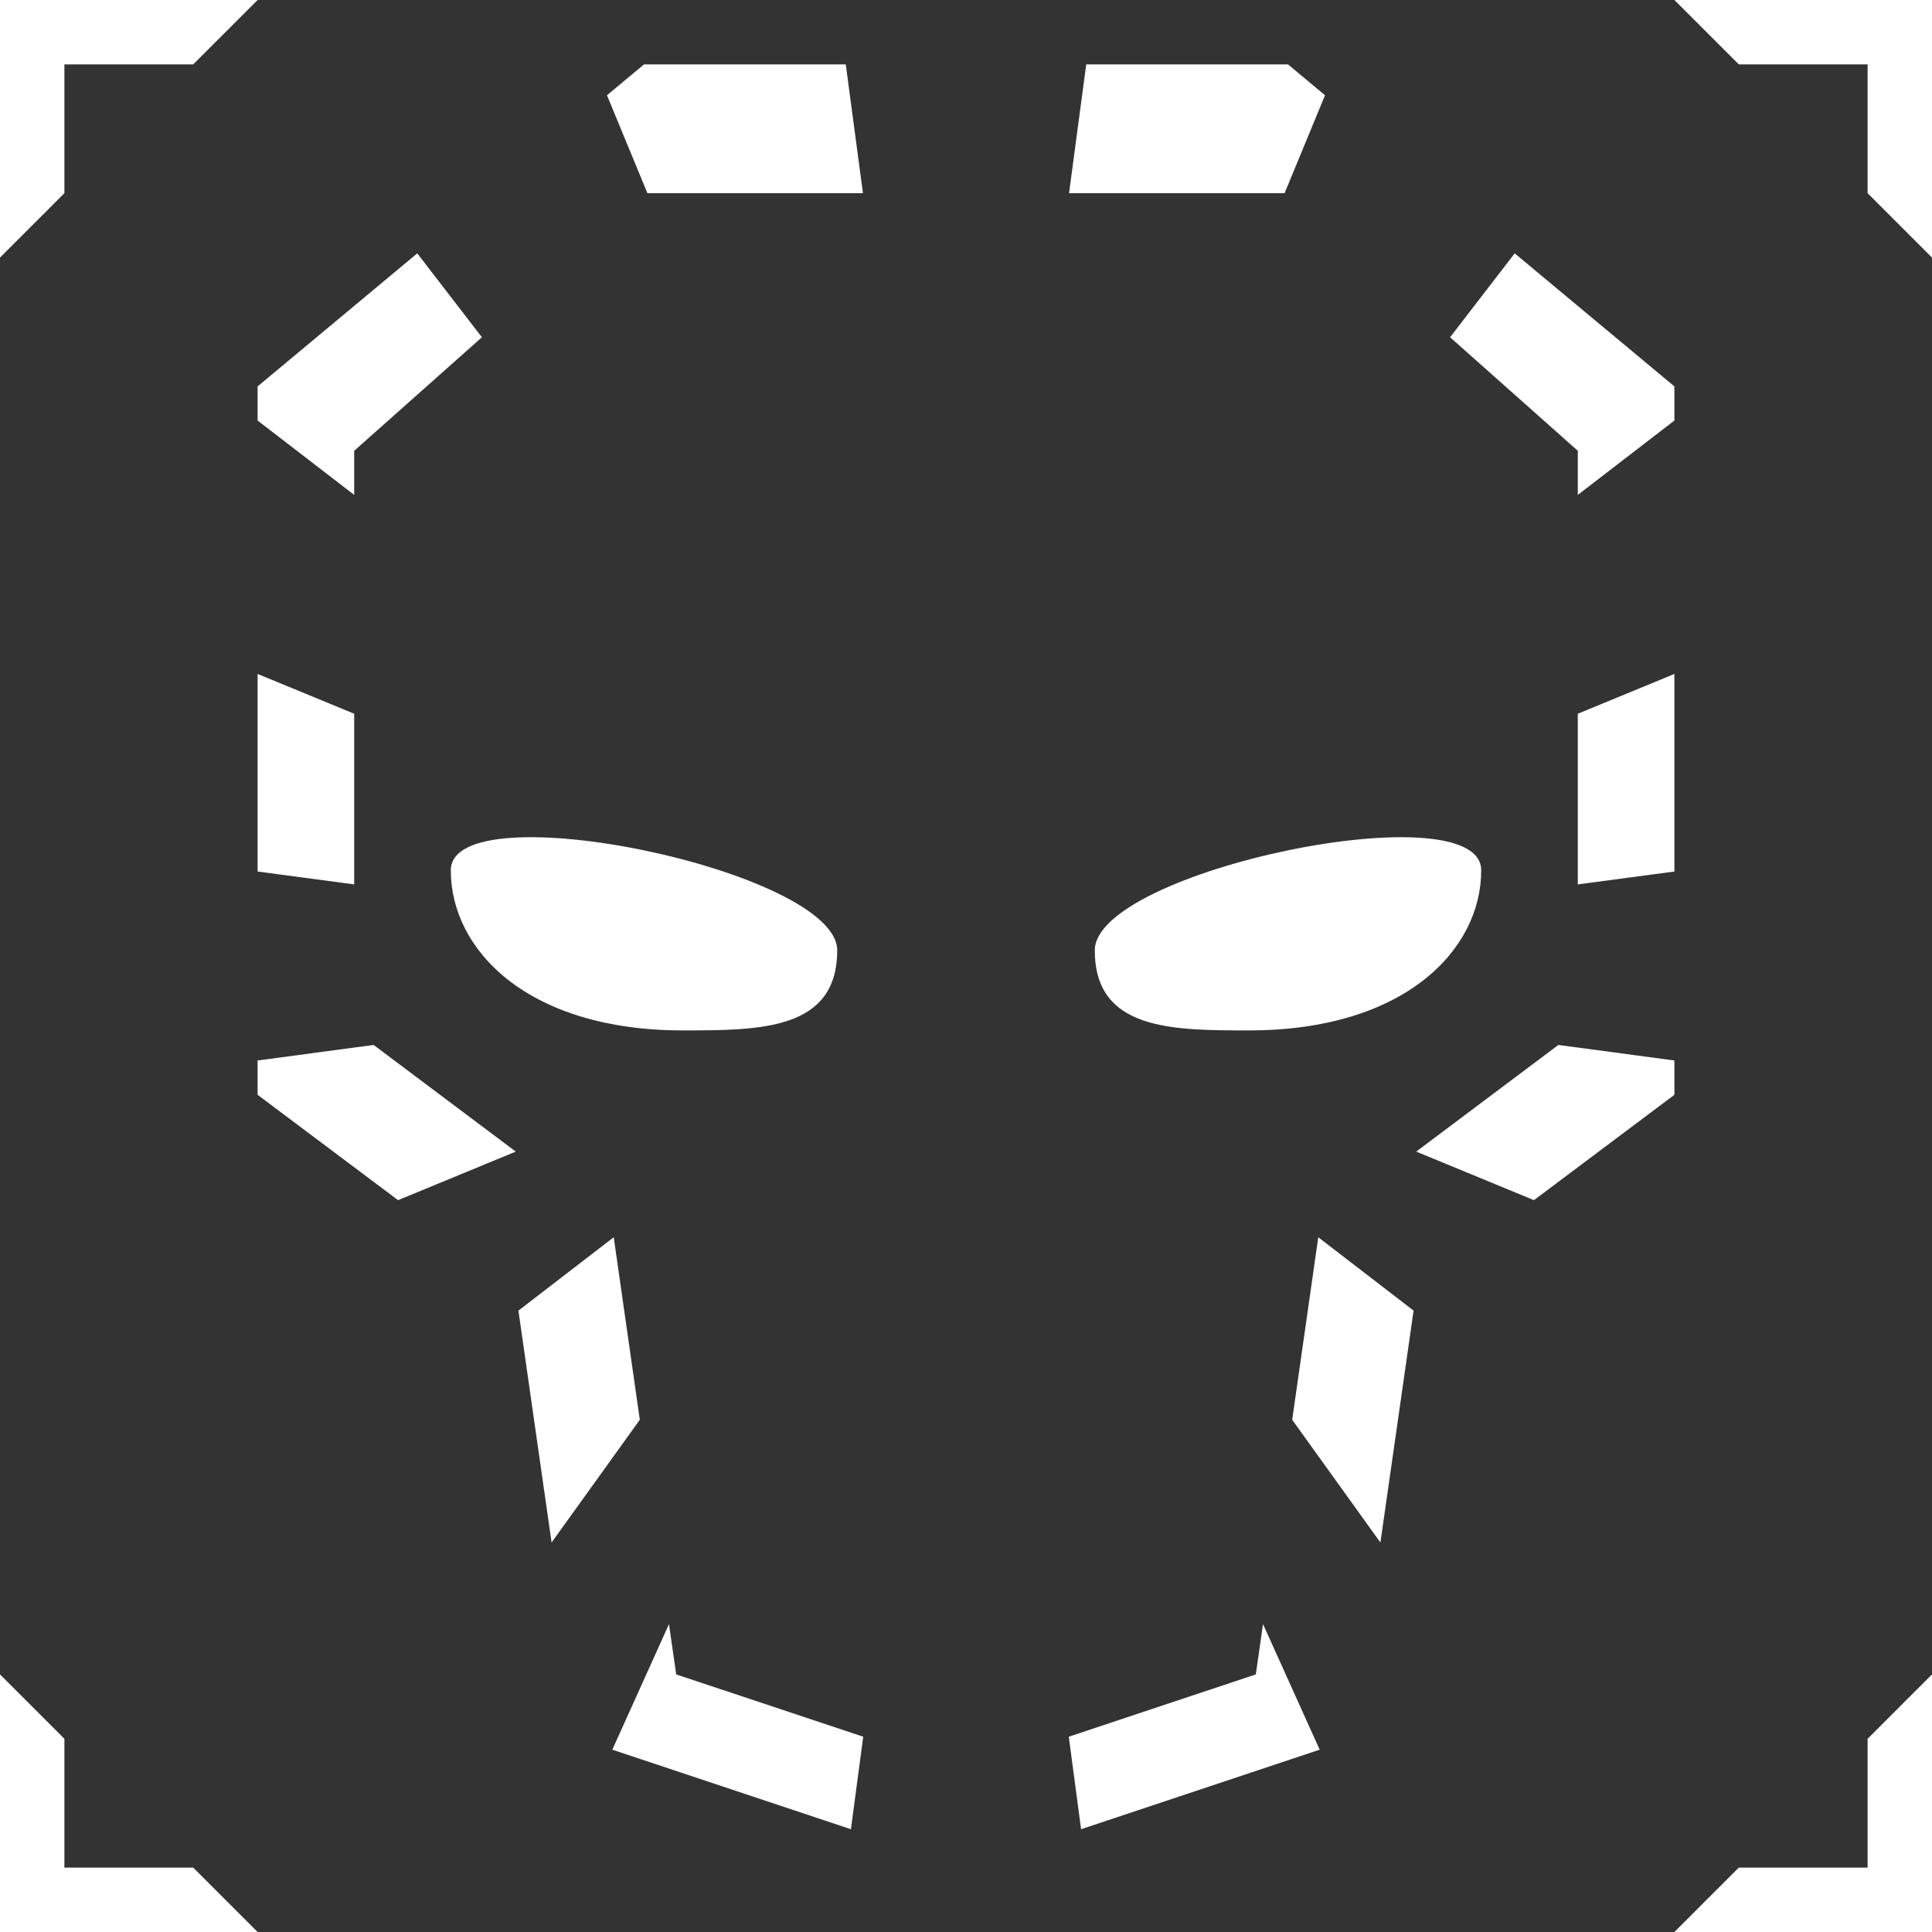 <svg width="30" height="30" viewBox="0 0 30 30" fill="none" xmlns="http://www.w3.org/2000/svg">
<rect x="0" y="0" width="30" height="30" fill="#333333" stroke="none"/>
<path fill-rule="evenodd" clip-rule="evenodd" d="M29 3L30 4L30 0H26L27 1H29V3ZM3 1L4 9.35243e-05L0 9.34607e-05V4L1 3V1L3 1ZM0 26L1 27L1 29H3L4 30H0L0 26ZM27 29L26 30H30V26L29 27V29H27ZM13.133 1H10L9.425 1.479L10.053 3H13.4L13.133 1ZM19.947 3H16.6L16.867 1H20L20.575 1.479L19.947 3ZM7.483 5.237L6.479 3.934L4 6V6.53L5.5 7.685V7L7.483 5.237ZM5.5 11.083L4 10.465V13.533L5.5 13.733V11.083ZM5.802 16.226L4 16.467V17L6.181 18.636L8.009 17.882L5.802 16.226ZM9.53 19.212L8.05 20.351L8.565 23.952L9.935 22.046L9.53 19.212ZM10.388 25.219L9.508 27.169L13.213 28.404L13.404 26.968L10.5 26L10.388 25.219ZM16.596 26.968L16.787 28.404L20.492 27.169L19.612 25.219L19.5 26L16.596 26.968ZM20.065 22.046L21.435 23.952L21.95 20.351L20.47 19.212L20.065 22.046ZM21.991 17.882L23.819 18.636L26 17V16.467L24.198 16.226L21.991 17.882ZM24.5 13.733L26 13.533V10.465L24.5 11.083V13.733ZM24.5 7.685V7L22.517 5.237L23.52 3.934L26 6V6.53L24.5 7.685ZM7 13.515C7 12.272 13 13.515 13 14.757C13 16 11.8 16 10.6 16C8.2 16 7 14.757 7 13.515ZM23 13.515C23 12.272 17 13.515 17 14.757C17 16 18.2 16 19.4 16C21.8 16 23 14.757 23 13.515Z" fill="white"/>
</svg>
